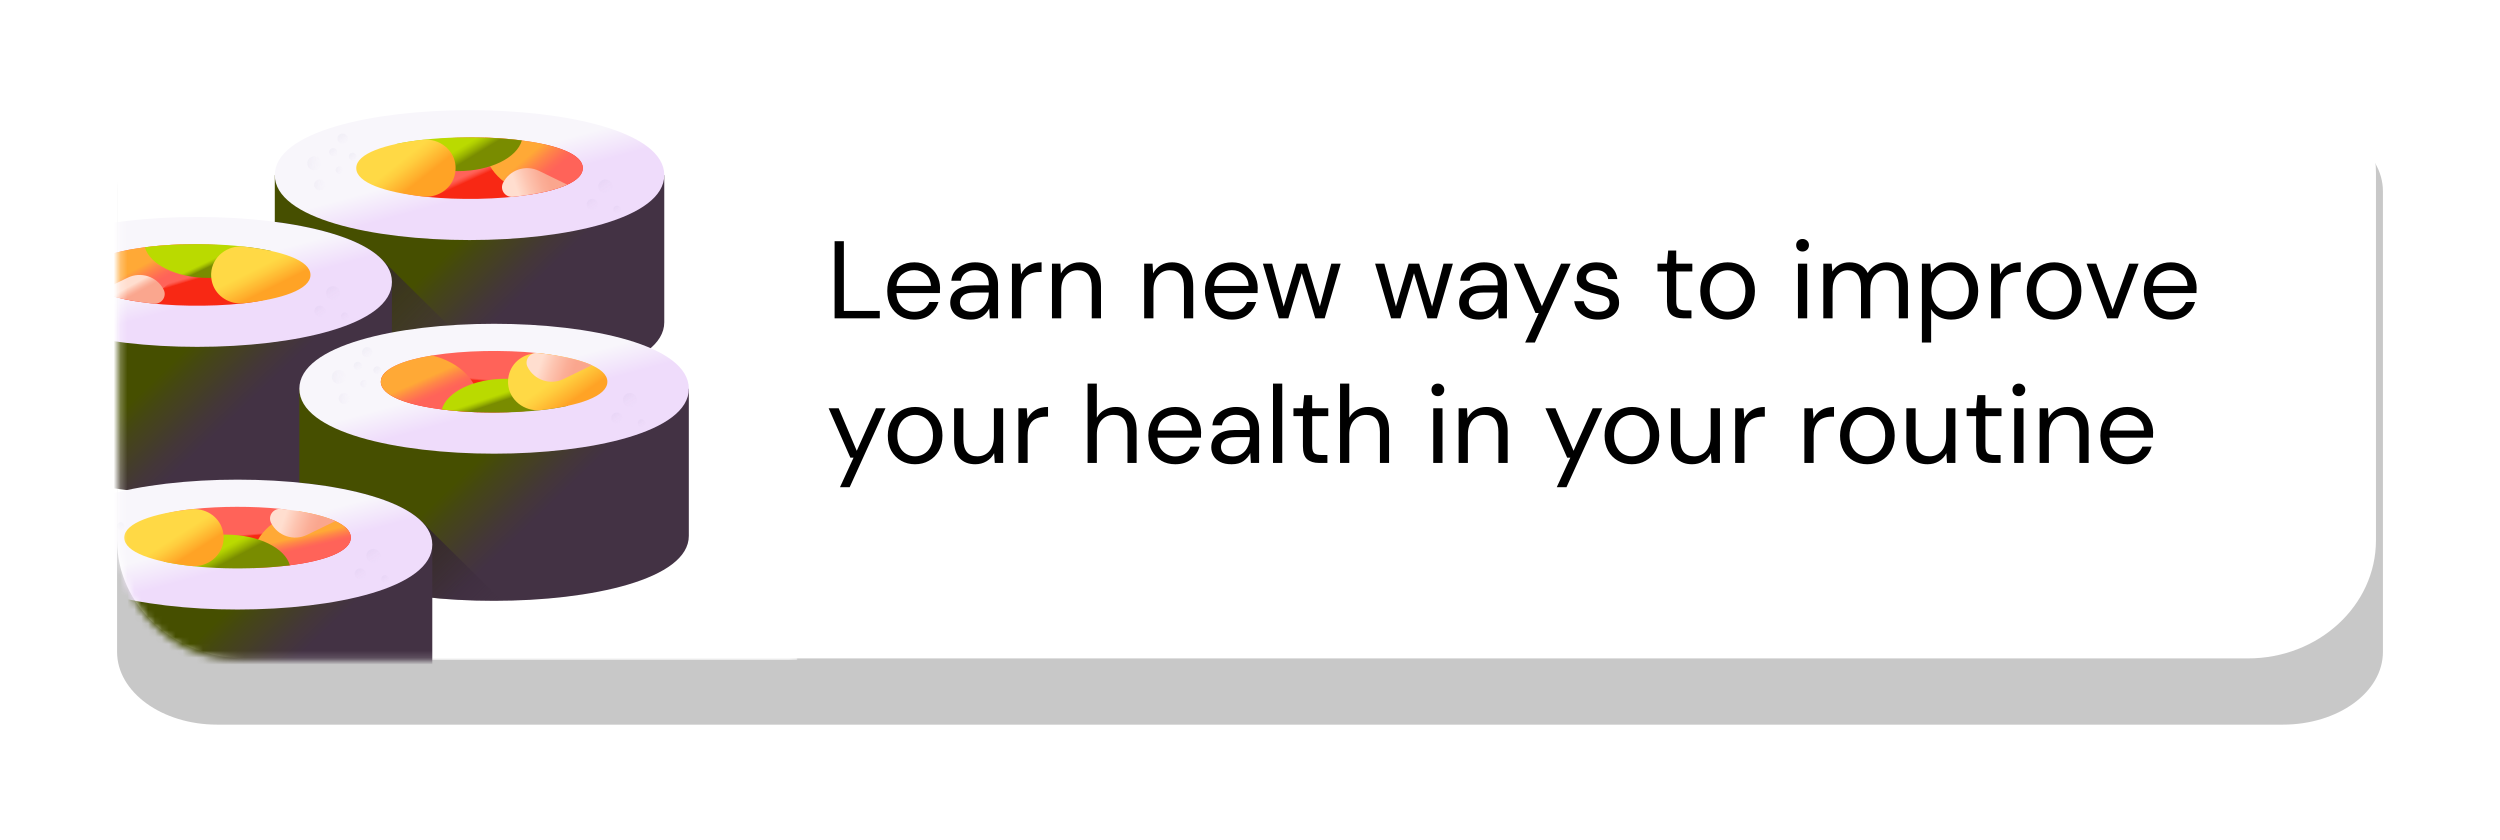 <svg width="363" height="122" viewBox="0 0 363 122" fill="none" xmlns="http://www.w3.org/2000/svg">
<g opacity="0.216" filter="url(#filter0_f_17_2984)">
<path d="M331.469 17.218H31.531C23.506 17.218 17 21.945 17 27.774V94.662C17 100.492 23.506 105.218 31.531 105.218H331.469C339.495 105.218 346 100.492 346 94.662V27.774C346 21.945 339.495 17.218 331.469 17.218Z" fill="black"/>
</g>
<path fill-rule="evenodd" clip-rule="evenodd" d="M17 25.144C17 15.676 25.328 8 35.593 8H326.396C336.664 8 344.989 15.678 344.989 25.144V78.457C344.989 87.925 336.661 95.601 326.396 95.601H35.593C25.325 95.601 17 87.922 17 78.457V25.144Z" fill="white"/>
<mask id="mask0_17_2984" style="mask-type:alpha" maskUnits="userSpaceOnUse" x="17" y="8" width="99" height="88">
<path d="M17.257 25.19C17.257 15.696 24.955 8 34.449 8H115.753V95.836H34.449C24.954 95.836 17.257 88.137 17.257 78.646V25.19Z" fill="white"/>
</mask>
<g mask="url(#mask0_17_2984)">
<path d="M17.257 25.19C17.257 15.696 24.955 8 34.449 8H115.753V95.836H34.449C24.954 95.836 17.257 88.137 17.257 78.646V25.19Z" fill="white"/>
<g filter="url(#filter1_d_17_2984)">
<path fill-rule="evenodd" clip-rule="evenodd" d="M96.451 23.041H39.9V44.406C39.9 56.98 96.452 56.98 96.452 44.406V23.041H96.451Z" fill="url(#paint0_linear_17_2984)"/>
<path fill-rule="evenodd" clip-rule="evenodd" d="M96.451 23.041C96.451 35.615 39.9 35.615 39.9 23.041C39.9 10.467 96.451 10.467 96.451 23.041Z" fill="url(#paint1_linear_17_2984)"/>
<path fill-rule="evenodd" clip-rule="evenodd" d="M84.624 22.027C84.624 19.983 80.76 18.64 75.681 17.997C65.94 16.765 54.744 18.108 54.744 22.027C54.744 24.224 56.195 25.612 61.837 26.19C71.506 27.18 84.624 25.792 84.624 22.027Z" fill="url(#paint2_linear_17_2984)"/>
<path fill-rule="evenodd" clip-rule="evenodd" d="M77.177 25.84C73.214 24.907 70.334 22.089 70.334 18.757C70.334 18.361 70.376 17.973 70.454 17.593C77.853 17.844 84.624 19.322 84.624 22.027C84.624 23.864 81.5 25.135 77.177 25.84Z" fill="url(#paint3_linear_17_2984)"/>
<path fill-rule="evenodd" clip-rule="evenodd" d="M75.771 18.009C75.065 20.532 71.184 22.461 66.501 22.461C62.155 22.461 58.5 20.799 57.432 18.543C62.486 17.438 69.943 17.26 75.771 18.009Z" fill="url(#paint4_linear_17_2984)"/>
<path fill-rule="evenodd" clip-rule="evenodd" d="M51.728 22.027C51.728 19.89 55.952 18.519 61.374 17.914C63.776 17.646 66.002 19.379 66.145 21.758C66.15 21.842 66.153 21.927 66.153 22.012C66.153 22.444 66.087 22.863 65.963 23.267C65.373 25.185 63.413 26.367 61.394 26.142C55.963 25.538 51.728 24.166 51.728 22.027Z" fill="url(#paint5_linear_17_2984)"/>
<path fill-rule="evenodd" clip-rule="evenodd" d="M73.04 24.17C73.997 22.265 76.339 21.485 78.272 22.428L82.371 24.428C80.52 25.279 77.686 25.867 74.473 26.194C73.353 26.308 72.541 25.166 73.04 24.17Z" fill="url(#paint6_linear_17_2984)"/>
<g opacity="0.6">
<g opacity="0.6">
<g opacity="0.6">
<path opacity="0.6" d="M45.641 22.343C46.208 22.343 46.668 21.89 46.668 21.331C46.668 20.772 46.208 20.319 45.641 20.319C45.074 20.319 44.615 20.772 44.615 21.331C44.615 21.89 45.074 22.343 45.641 22.343Z" fill="url(#paint7_linear_17_2984)"/>
<path opacity="0.6" d="M46.425 25.257C46.872 25.257 47.235 24.899 47.235 24.458C47.235 24.017 46.872 23.659 46.425 23.659C45.977 23.659 45.614 24.017 45.614 24.458C45.614 24.899 45.977 25.257 46.425 25.257Z" fill="url(#paint8_linear_17_2984)"/>
<path opacity="0.6" d="M49.3 22.871C49.606 22.871 49.855 22.623 49.855 22.317C49.855 22.01 49.606 21.762 49.3 21.762C48.994 21.762 48.745 22.01 48.745 22.317C48.745 22.623 48.994 22.871 49.3 22.871Z" fill="url(#paint9_linear_17_2984)"/>
</g>
<g opacity="0.6">
<path opacity="0.6" d="M87.902 25.683C88.469 25.683 88.929 25.23 88.929 24.671C88.929 24.112 88.469 23.659 87.902 23.659C87.335 23.659 86.876 24.112 86.876 24.671C86.876 25.23 87.335 25.683 87.902 25.683Z" fill="url(#paint10_linear_17_2984)"/>
<path opacity="0.6" d="M85.997 28.086C86.444 28.086 86.807 27.728 86.807 27.287C86.807 26.846 86.444 26.488 85.997 26.488C85.549 26.488 85.186 26.846 85.186 27.287C85.186 27.728 85.549 28.086 85.997 28.086Z" fill="url(#paint11_linear_17_2984)"/>
<path opacity="0.6" d="M89.595 28.586C89.901 28.586 90.15 28.337 90.15 28.031C90.15 27.725 89.901 27.476 89.595 27.476C89.289 27.476 89.04 27.725 89.04 28.031C89.04 28.337 89.289 28.586 89.595 28.586Z" fill="url(#paint12_linear_17_2984)"/>
</g>
<g opacity="0.6">
<path opacity="0.6" d="M49.751 18.502C50.17 18.502 50.51 18.167 50.51 17.754C50.51 17.341 50.17 17.007 49.751 17.007C49.332 17.007 48.993 17.341 48.993 17.754C48.993 18.167 49.332 18.502 49.751 18.502Z" fill="url(#paint13_linear_17_2984)"/>
<path opacity="0.6" d="M48.39 20.311C48.721 20.311 48.989 20.046 48.989 19.72C48.989 19.394 48.721 19.13 48.39 19.13C48.059 19.13 47.791 19.394 47.791 19.72C47.791 20.046 48.059 20.311 48.39 20.311Z" fill="url(#paint14_linear_17_2984)"/>
<path opacity="0.6" d="M51.205 20.908C51.511 20.908 51.76 20.66 51.76 20.353C51.76 20.047 51.511 19.799 51.205 19.799C50.899 19.799 50.65 20.047 50.65 20.353C50.65 20.66 50.899 20.908 51.205 20.908Z" fill="url(#paint15_linear_17_2984)"/>
</g>
</g>
</g>
<path fill-rule="evenodd" clip-rule="evenodd" d="M74.058 53.653L55.688 35.544C53.196 32.675 47.136 30.768 39.901 29.821V44.406C39.9 51.571 58.261 54.653 74.058 53.653Z" fill="url(#paint16_linear_17_2984)"/>
<path fill-rule="evenodd" clip-rule="evenodd" d="M56.908 38.55H0.356V59.916C0.356 72.49 56.908 72.49 56.908 59.916V38.55Z" fill="url(#paint17_linear_17_2984)"/>
<path fill-rule="evenodd" clip-rule="evenodd" d="M56.908 38.55C56.908 51.124 0.356 51.124 0.356 38.55C0.356 25.977 56.908 25.977 56.908 38.55Z" fill="url(#paint18_linear_17_2984)"/>
<path fill-rule="evenodd" clip-rule="evenodd" d="M12.184 37.537C12.184 35.497 16.033 34.155 21.099 33.511C30.841 32.272 42.141 33.614 42.141 37.537C42.141 39.697 40.763 41.075 35.255 41.669C25.562 42.717 12.184 41.339 12.184 37.537Z" fill="url(#paint19_linear_17_2984)"/>
<path fill-rule="evenodd" clip-rule="evenodd" d="M19.631 41.35C23.594 40.416 26.474 37.599 26.474 34.267C26.474 33.871 26.432 33.483 26.354 33.103C18.956 33.354 12.184 34.832 12.184 37.537C12.184 39.374 15.308 40.645 19.631 41.35Z" fill="url(#paint20_linear_17_2984)"/>
<path fill-rule="evenodd" clip-rule="evenodd" d="M21.037 33.519C21.743 36.042 25.624 37.971 30.307 37.971C34.653 37.971 38.308 36.309 39.376 34.053C34.322 32.948 26.865 32.77 21.037 33.519Z" fill="url(#paint21_linear_17_2984)"/>
<path fill-rule="evenodd" clip-rule="evenodd" d="M45.081 37.537C45.081 35.4 40.856 34.029 35.434 33.424C33.032 33.156 30.806 34.889 30.663 37.267C30.658 37.352 30.655 37.437 30.655 37.522C30.655 37.953 30.721 38.373 30.845 38.777C31.435 40.695 33.395 41.876 35.414 41.652C40.846 41.047 45.081 39.676 45.081 37.537Z" fill="url(#paint22_linear_17_2984)"/>
<path fill-rule="evenodd" clip-rule="evenodd" d="M23.767 39.68C22.811 37.775 20.468 36.995 18.536 37.938L14.436 39.938C16.288 40.789 19.122 41.377 22.334 41.704C23.455 41.817 24.267 40.675 23.767 39.68Z" fill="url(#paint23_linear_17_2984)"/>
<g opacity="0.6">
<g opacity="0.6">
<g opacity="0.6">
<path opacity="0.6" d="M48.359 41.193C48.926 41.193 49.385 40.739 49.385 40.181C49.385 39.622 48.926 39.169 48.359 39.169C47.792 39.169 47.332 39.622 47.332 40.181C47.332 40.739 47.792 41.193 48.359 41.193Z" fill="url(#paint24_linear_17_2984)"/>
<path opacity="0.6" d="M46.453 43.596C46.901 43.596 47.263 43.238 47.263 42.797C47.263 42.356 46.901 41.998 46.453 41.998C46.005 41.998 45.643 42.356 45.643 42.797C45.643 43.238 46.005 43.596 46.453 43.596Z" fill="url(#paint25_linear_17_2984)"/>
<path opacity="0.6" d="M50.051 44.095C50.358 44.095 50.606 43.847 50.606 43.541C50.606 43.234 50.358 42.986 50.051 42.986C49.745 42.986 49.497 43.234 49.497 43.541C49.497 43.847 49.745 44.095 50.051 44.095Z" fill="url(#paint26_linear_17_2984)"/>
</g>
</g>
</g>
<path fill-rule="evenodd" clip-rule="evenodd" d="M100.017 54.06H43.466V75.425C43.466 87.999 100.017 87.999 100.017 75.425V54.06Z" fill="url(#paint27_linear_17_2984)"/>
<path fill-rule="evenodd" clip-rule="evenodd" d="M100.017 54.06C100.017 66.634 43.466 66.634 43.466 54.06C43.466 41.486 100.017 41.486 100.017 54.06Z" fill="url(#paint28_linear_17_2984)"/>
<path fill-rule="evenodd" clip-rule="evenodd" d="M55.293 53.046C55.293 55.088 59.151 56.431 64.224 57.074C73.966 58.31 86.215 56.967 86.215 53.046C86.215 50.825 83.624 49.431 77.894 48.865C68.244 47.911 55.293 49.305 55.293 53.046Z" fill="url(#paint29_linear_17_2984)"/>
<path fill-rule="evenodd" clip-rule="evenodd" d="M62.74 49.233C66.703 50.167 69.583 52.985 69.583 56.316C69.583 56.712 69.542 57.101 69.463 57.48C62.065 57.229 55.293 55.752 55.293 53.046C55.293 51.209 58.418 49.938 62.74 49.233Z" fill="url(#paint30_linear_17_2984)"/>
<path fill-rule="evenodd" clip-rule="evenodd" d="M64.146 57.064C64.853 54.542 68.734 52.612 73.416 52.612C77.763 52.612 81.417 54.275 82.485 56.53C77.432 57.636 69.974 57.813 64.146 57.064Z" fill="url(#paint31_linear_17_2984)"/>
<path fill-rule="evenodd" clip-rule="evenodd" d="M88.19 53.046C88.19 55.183 83.965 56.554 78.543 57.159C76.142 57.427 73.916 55.694 73.772 53.316C73.767 53.231 73.765 53.146 73.765 53.061C73.765 52.63 73.83 52.21 73.954 51.806C74.545 49.889 76.504 48.707 78.524 48.932C83.955 49.535 88.19 50.907 88.19 53.046Z" fill="url(#paint32_linear_17_2984)"/>
<path fill-rule="evenodd" clip-rule="evenodd" d="M76.606 50.903C77.563 52.808 79.905 53.588 81.838 52.645L85.937 50.645C84.086 49.794 81.251 49.206 78.039 48.879C76.918 48.766 76.107 49.908 76.606 50.903Z" fill="url(#paint33_linear_17_2984)"/>
<g opacity="0.6">
<g opacity="0.6">
<g opacity="0.6">
<path opacity="0.6" d="M49.207 53.362C49.774 53.362 50.233 52.909 50.233 52.35C50.233 51.791 49.774 51.339 49.207 51.339C48.64 51.339 48.18 51.791 48.18 52.35C48.18 52.909 48.64 53.362 49.207 53.362Z" fill="url(#paint34_linear_17_2984)"/>
<path opacity="0.6" d="M49.99 56.276C50.438 56.276 50.801 55.919 50.801 55.477C50.801 55.036 50.438 54.679 49.99 54.679C49.543 54.679 49.18 55.036 49.18 55.477C49.18 55.919 49.543 56.276 49.99 56.276Z" fill="url(#paint35_linear_17_2984)"/>
<path opacity="0.6" d="M52.865 53.891C53.172 53.891 53.42 53.642 53.42 53.336C53.42 53.029 53.172 52.781 52.865 52.781C52.559 52.781 52.311 53.029 52.311 53.336C52.311 53.642 52.559 53.891 52.865 53.891Z" fill="url(#paint36_linear_17_2984)"/>
</g>
<g opacity="0.6">
<path opacity="0.6" d="M91.468 56.702C92.035 56.702 92.495 56.249 92.495 55.69C92.495 55.132 92.035 54.679 91.468 54.679C90.901 54.679 90.442 55.132 90.442 55.69C90.442 56.249 90.901 56.702 91.468 56.702Z" fill="url(#paint37_linear_17_2984)"/>
<path opacity="0.6" d="M89.562 59.106C90.01 59.106 90.373 58.748 90.373 58.307C90.373 57.866 90.01 57.508 89.562 57.508C89.115 57.508 88.752 57.866 88.752 58.307C88.752 58.748 89.115 59.106 89.562 59.106Z" fill="url(#paint38_linear_17_2984)"/>
<path opacity="0.6" d="M93.161 59.605C93.467 59.605 93.716 59.357 93.716 59.05C93.716 58.744 93.467 58.495 93.161 58.495C92.854 58.495 92.606 58.744 92.606 59.05C92.606 59.357 92.854 59.605 93.161 59.605Z" fill="url(#paint39_linear_17_2984)"/>
</g>
<g opacity="0.6">
<path opacity="0.6" d="M53.317 49.522C53.736 49.522 54.075 49.187 54.075 48.774C54.075 48.361 53.736 48.026 53.317 48.026C52.898 48.026 52.558 48.361 52.558 48.774C52.558 49.187 52.898 49.522 53.317 49.522Z" fill="url(#paint40_linear_17_2984)"/>
<path opacity="0.6" d="M51.956 51.33C52.286 51.33 52.554 51.066 52.554 50.74C52.554 50.414 52.286 50.15 51.956 50.15C51.625 50.15 51.357 50.414 51.357 50.74C51.357 51.066 51.625 51.33 51.956 51.33Z" fill="url(#paint41_linear_17_2984)"/>
<path opacity="0.6" d="M54.771 51.927C55.077 51.927 55.325 51.679 55.325 51.373C55.325 51.066 55.077 50.818 54.771 50.818C54.464 50.818 54.216 51.066 54.216 51.373C54.216 51.679 54.464 51.927 54.771 51.927Z" fill="url(#paint42_linear_17_2984)"/>
</g>
</g>
</g>
<path fill-rule="evenodd" clip-rule="evenodd" d="M43.466 67.695V75.425C43.466 81.884 58.386 85.025 72.899 84.848L61.374 73.488C58.505 70.433 51.528 68.502 43.466 67.695Z" fill="url(#paint43_linear_17_2984)"/>
<path fill-rule="evenodd" clip-rule="evenodd" d="M62.769 76.69H6.218V98.055C6.218 110.629 62.769 110.629 62.769 98.055V76.69Z" fill="url(#paint44_linear_17_2984)"/>
<path fill-rule="evenodd" clip-rule="evenodd" d="M62.769 76.69C62.769 89.263 6.218 89.263 6.218 76.69C6.218 64.116 62.769 64.116 62.769 76.69Z" fill="url(#paint45_linear_17_2984)"/>
<path fill-rule="evenodd" clip-rule="evenodd" d="M50.942 75.676C50.942 77.717 47.089 79.059 42.019 79.703C32.257 80.306 20 79.598 20 75.676C20 73.486 22.485 72.1 28.102 71.519C32.09 71.106 36.671 71.099 40.679 71.498C42.062 71.635 43.18 72.129 44.378 72.364C46.008 72.682 47.621 72.781 48.7 73.278C50.106 73.926 50.942 74.725 50.942 75.676Z" fill="url(#paint46_linear_17_2984)"/>
<path fill-rule="evenodd" clip-rule="evenodd" d="M43.495 71.862C39.532 72.796 36.652 75.614 36.652 78.946C36.652 79.342 36.694 79.73 36.772 80.109C44.17 79.859 50.942 78.381 50.942 75.676C50.942 73.838 47.818 72.567 43.495 71.862Z" fill="url(#paint47_linear_17_2984)"/>
<path fill-rule="evenodd" clip-rule="evenodd" d="M42.089 79.694C41.383 77.171 37.502 75.242 32.819 75.242C28.473 75.242 24.818 76.904 23.75 79.159C28.803 80.265 36.261 80.443 42.089 79.694Z" fill="url(#paint48_linear_17_2984)"/>
<path fill-rule="evenodd" clip-rule="evenodd" d="M18.045 75.676C18.045 77.813 22.27 79.183 27.692 79.789C30.094 80.057 32.32 78.324 32.463 75.945C32.468 75.861 32.471 75.776 32.471 75.69C32.471 75.259 32.405 74.839 32.281 74.435C31.691 72.518 29.731 71.336 27.712 71.561C22.28 72.165 18.045 73.537 18.045 75.676Z" fill="url(#paint49_linear_17_2984)"/>
<path fill-rule="evenodd" clip-rule="evenodd" d="M39.358 73.532C40.315 75.438 42.657 76.218 44.59 75.275L48.69 73.274C46.838 72.424 44.004 71.835 40.791 71.509C39.671 71.395 38.859 72.537 39.358 73.532Z" fill="url(#paint50_linear_17_2984)"/>
<g opacity="0.6">
<g opacity="0.6">
<g opacity="0.6">
<path opacity="0.6" d="M54.221 79.332C54.787 79.332 55.247 78.879 55.247 78.32C55.247 77.761 54.787 77.308 54.221 77.308C53.654 77.308 53.194 77.761 53.194 78.32C53.194 78.879 53.654 79.332 54.221 79.332Z" fill="url(#paint51_linear_17_2984)"/>
<path opacity="0.6" d="M52.315 81.735C52.762 81.735 53.125 81.377 53.125 80.936C53.125 80.495 52.762 80.137 52.315 80.137C51.867 80.137 51.504 80.495 51.504 80.936C51.504 81.377 51.867 81.735 52.315 81.735Z" fill="url(#paint52_linear_17_2984)"/>
<path opacity="0.6" d="M55.913 82.234C56.219 82.234 56.468 81.986 56.468 81.68C56.468 81.373 56.219 81.125 55.913 81.125C55.606 81.125 55.358 81.373 55.358 81.68C55.358 81.986 55.606 82.234 55.913 82.234Z" fill="url(#paint53_linear_17_2984)"/>
</g>
<g opacity="0.6">
<path opacity="0.6" d="M17.523 74.557C17.829 74.557 18.078 74.308 18.078 74.002C18.078 73.696 17.829 73.447 17.523 73.447C17.216 73.447 16.968 73.696 16.968 74.002C16.968 74.308 17.216 74.557 17.523 74.557Z" fill="url(#paint54_linear_17_2984)"/>
</g>
</g>
</g>
</g>
</g>
<path d="M121.184 46.218V35.018H122.528V45.146H127.744V46.218H121.184ZM132.735 46.41C131.977 46.41 131.305 46.24 130.719 45.898C130.132 45.546 129.668 45.061 129.327 44.442C128.996 43.824 128.831 43.093 128.831 42.25C128.831 41.418 128.996 40.693 129.327 40.074C129.657 39.445 130.116 38.96 130.703 38.618C131.3 38.266 131.988 38.09 132.767 38.09C133.535 38.09 134.196 38.266 134.751 38.618C135.316 38.96 135.748 39.413 136.047 39.978C136.345 40.544 136.495 41.152 136.495 41.802C136.495 41.92 136.489 42.037 136.479 42.154C136.479 42.272 136.479 42.405 136.479 42.554H130.159C130.191 43.162 130.329 43.669 130.575 44.074C130.831 44.469 131.145 44.768 131.519 44.97C131.903 45.173 132.308 45.274 132.735 45.274C133.289 45.274 133.753 45.146 134.127 44.89C134.5 44.634 134.772 44.288 134.943 43.85H136.271C136.057 44.586 135.647 45.2 135.039 45.69C134.441 46.17 133.673 46.41 132.735 46.41ZM132.735 39.226C132.095 39.226 131.524 39.424 131.023 39.818C130.532 40.202 130.249 40.768 130.175 41.514H135.167C135.135 40.8 134.889 40.24 134.431 39.834C133.972 39.429 133.407 39.226 132.735 39.226ZM140.916 46.41C140.255 46.41 139.705 46.298 139.268 46.074C138.831 45.85 138.505 45.552 138.292 45.178C138.079 44.805 137.972 44.4 137.972 43.962C137.972 43.152 138.281 42.528 138.9 42.09C139.519 41.653 140.361 41.434 141.428 41.434H143.572V41.338C143.572 40.645 143.391 40.122 143.028 39.77C142.665 39.408 142.18 39.226 141.572 39.226C141.049 39.226 140.596 39.36 140.212 39.626C139.839 39.882 139.604 40.261 139.508 40.762H138.132C138.185 40.186 138.377 39.701 138.708 39.306C139.049 38.912 139.471 38.613 139.972 38.41C140.473 38.197 141.007 38.09 141.572 38.09C142.681 38.09 143.513 38.389 144.068 38.986C144.633 39.573 144.916 40.357 144.916 41.338V46.218H143.716L143.636 44.794C143.412 45.242 143.081 45.626 142.644 45.946C142.217 46.256 141.641 46.41 140.916 46.41ZM141.124 45.274C141.636 45.274 142.073 45.141 142.436 44.874C142.809 44.608 143.092 44.261 143.284 43.834C143.476 43.408 143.572 42.96 143.572 42.49V42.474H141.54C140.751 42.474 140.191 42.613 139.86 42.89C139.54 43.157 139.38 43.493 139.38 43.898C139.38 44.314 139.529 44.65 139.828 44.906C140.137 45.152 140.569 45.274 141.124 45.274ZM146.932 46.218V38.282H148.148L148.26 39.802C148.506 39.28 148.879 38.864 149.38 38.554C149.882 38.245 150.5 38.09 151.236 38.09V39.498H150.868C150.399 39.498 149.967 39.584 149.572 39.754C149.178 39.914 148.863 40.192 148.628 40.586C148.394 40.981 148.276 41.525 148.276 42.218V46.218H146.932ZM152.745 46.218V38.282H153.961L154.041 39.706C154.297 39.205 154.665 38.81 155.145 38.522C155.625 38.234 156.169 38.09 156.777 38.09C157.716 38.09 158.462 38.378 159.017 38.954C159.582 39.52 159.865 40.394 159.865 41.578V46.218H158.521V41.722C158.521 40.069 157.838 39.242 156.473 39.242C155.79 39.242 155.22 39.493 154.761 39.994C154.313 40.485 154.089 41.189 154.089 42.106V46.218H152.745ZM166.135 46.218V38.282H167.351L167.431 39.706C167.687 39.205 168.055 38.81 168.535 38.522C169.015 38.234 169.559 38.09 170.167 38.09C171.106 38.09 171.853 38.378 172.407 38.954C172.973 39.52 173.255 40.394 173.255 41.578V46.218H171.911V41.722C171.911 40.069 171.229 39.242 169.863 39.242C169.181 39.242 168.61 39.493 168.151 39.994C167.703 40.485 167.479 41.189 167.479 42.106V46.218H166.135ZM178.86 46.41C178.102 46.41 177.43 46.24 176.844 45.898C176.257 45.546 175.793 45.061 175.452 44.442C175.121 43.824 174.956 43.093 174.956 42.25C174.956 41.418 175.121 40.693 175.452 40.074C175.782 39.445 176.241 38.96 176.828 38.618C177.425 38.266 178.113 38.09 178.892 38.09C179.66 38.09 180.321 38.266 180.876 38.618C181.441 38.96 181.873 39.413 182.172 39.978C182.47 40.544 182.62 41.152 182.62 41.802C182.62 41.92 182.614 42.037 182.604 42.154C182.604 42.272 182.604 42.405 182.604 42.554H176.284C176.316 43.162 176.454 43.669 176.7 44.074C176.956 44.469 177.27 44.768 177.644 44.97C178.028 45.173 178.433 45.274 178.86 45.274C179.414 45.274 179.878 45.146 180.252 44.89C180.625 44.634 180.897 44.288 181.068 43.85H182.396C182.182 44.586 181.772 45.2 181.164 45.69C180.566 46.17 179.798 46.41 178.86 46.41ZM178.86 39.226C178.22 39.226 177.649 39.424 177.148 39.818C176.657 40.202 176.374 40.768 176.3 41.514H181.292C181.26 40.8 181.014 40.24 180.556 39.834C180.097 39.429 179.532 39.226 178.86 39.226ZM185.689 46.218L183.369 38.282H184.713L186.393 44.506L188.249 38.282H189.769L191.641 44.506L193.305 38.282H194.665L192.345 46.218H190.969L189.017 39.674L187.065 46.218H185.689ZM201.985 46.218L199.665 38.282H201.009L202.689 44.506L204.545 38.282H206.065L207.937 44.506L209.601 38.282H210.961L208.641 46.218H207.265L205.313 39.674L203.361 46.218H201.985ZM214.807 46.41C214.145 46.41 213.596 46.298 213.159 46.074C212.721 45.85 212.396 45.552 212.183 45.178C211.969 44.805 211.863 44.4 211.863 43.962C211.863 43.152 212.172 42.528 212.791 42.09C213.409 41.653 214.252 41.434 215.319 41.434H217.463V41.338C217.463 40.645 217.281 40.122 216.919 39.77C216.556 39.408 216.071 39.226 215.463 39.226C214.94 39.226 214.487 39.36 214.103 39.626C213.729 39.882 213.495 40.261 213.399 40.762H212.023C212.076 40.186 212.268 39.701 212.599 39.306C212.94 38.912 213.361 38.613 213.863 38.41C214.364 38.197 214.897 38.09 215.463 38.09C216.572 38.09 217.404 38.389 217.959 38.986C218.524 39.573 218.807 40.357 218.807 41.338V46.218H217.607L217.527 44.794C217.303 45.242 216.972 45.626 216.535 45.946C216.108 46.256 215.532 46.41 214.807 46.41ZM215.015 45.274C215.527 45.274 215.964 45.141 216.327 44.874C216.7 44.608 216.983 44.261 217.175 43.834C217.367 43.408 217.463 42.96 217.463 42.49V42.474H215.431C214.641 42.474 214.081 42.613 213.751 42.89C213.431 43.157 213.271 43.493 213.271 43.898C213.271 44.314 213.42 44.65 213.719 44.906C214.028 45.152 214.46 45.274 215.015 45.274ZM221.453 49.738L223.421 45.45H222.957L219.805 38.282H221.261L223.885 44.458L226.669 38.282H228.061L222.861 49.738H221.453ZM232.05 46.41C231.101 46.41 230.312 46.17 229.682 45.69C229.053 45.21 228.685 44.56 228.578 43.738H229.954C230.04 44.154 230.258 44.517 230.61 44.826C230.973 45.125 231.458 45.274 232.066 45.274C232.632 45.274 233.048 45.157 233.314 44.922C233.581 44.677 233.714 44.389 233.714 44.058C233.714 43.578 233.538 43.258 233.186 43.098C232.845 42.938 232.36 42.794 231.73 42.666C231.304 42.581 230.877 42.458 230.45 42.298C230.024 42.138 229.666 41.914 229.378 41.626C229.09 41.328 228.946 40.938 228.946 40.458C228.946 39.765 229.202 39.2 229.714 38.762C230.237 38.314 230.941 38.09 231.826 38.09C232.669 38.09 233.357 38.304 233.89 38.73C234.434 39.146 234.749 39.744 234.834 40.522H233.506C233.453 40.117 233.277 39.802 232.978 39.578C232.69 39.344 232.301 39.226 231.81 39.226C231.33 39.226 230.957 39.328 230.69 39.53C230.434 39.733 230.306 40 230.306 40.33C230.306 40.65 230.472 40.901 230.802 41.082C231.144 41.264 231.602 41.418 232.178 41.546C232.669 41.653 233.133 41.786 233.57 41.946C234.018 42.096 234.381 42.325 234.658 42.634C234.946 42.933 235.09 43.37 235.09 43.946C235.101 44.661 234.829 45.253 234.274 45.722C233.73 46.181 232.989 46.41 232.05 46.41ZM244.381 46.218C243.656 46.218 243.085 46.042 242.669 45.69C242.253 45.338 242.045 44.704 242.045 43.786V39.418H240.669V38.282H242.045L242.221 36.378H243.389V38.282H245.725V39.418H243.389V43.786C243.389 44.288 243.49 44.629 243.693 44.81C243.896 44.981 244.253 45.066 244.765 45.066H245.597V46.218H244.381ZM250.83 46.41C250.083 46.41 249.411 46.24 248.814 45.898C248.216 45.557 247.742 45.077 247.39 44.458C247.048 43.829 246.878 43.093 246.878 42.25C246.878 41.408 247.054 40.677 247.406 40.058C247.758 39.429 248.232 38.944 248.83 38.602C249.438 38.261 250.115 38.09 250.862 38.09C251.608 38.09 252.28 38.261 252.878 38.602C253.475 38.944 253.944 39.429 254.286 40.058C254.638 40.677 254.814 41.408 254.814 42.25C254.814 43.093 254.638 43.829 254.286 44.458C253.934 45.077 253.454 45.557 252.846 45.898C252.248 46.24 251.576 46.41 250.83 46.41ZM250.83 45.258C251.288 45.258 251.715 45.146 252.11 44.922C252.504 44.698 252.824 44.362 253.07 43.914C253.315 43.466 253.438 42.912 253.438 42.25C253.438 41.589 253.315 41.034 253.07 40.586C252.835 40.138 252.52 39.802 252.126 39.578C251.731 39.354 251.31 39.242 250.862 39.242C250.403 39.242 249.976 39.354 249.582 39.578C249.187 39.802 248.867 40.138 248.622 40.586C248.376 41.034 248.254 41.589 248.254 42.25C248.254 42.912 248.376 43.466 248.622 43.914C248.867 44.362 249.182 44.698 249.566 44.922C249.96 45.146 250.382 45.258 250.83 45.258ZM261.733 36.522C261.466 36.522 261.242 36.437 261.061 36.266C260.89 36.085 260.805 35.861 260.805 35.594C260.805 35.338 260.89 35.125 261.061 34.954C261.242 34.784 261.466 34.698 261.733 34.698C261.989 34.698 262.207 34.784 262.389 34.954C262.57 35.125 262.661 35.338 262.661 35.594C262.661 35.861 262.57 36.085 262.389 36.266C262.207 36.437 261.989 36.522 261.733 36.522ZM261.061 46.218V38.282H262.405V46.218H261.061ZM264.745 46.218V38.282H265.961L266.057 39.434C266.313 39.008 266.654 38.677 267.081 38.442C267.508 38.208 267.988 38.09 268.521 38.09C269.15 38.09 269.689 38.218 270.137 38.474C270.596 38.73 270.948 39.12 271.193 39.642C271.47 39.162 271.849 38.784 272.329 38.506C272.82 38.229 273.348 38.09 273.913 38.09C274.862 38.09 275.62 38.378 276.185 38.954C276.75 39.52 277.033 40.394 277.033 41.578V46.218H275.705V41.722C275.705 40.901 275.54 40.282 275.209 39.866C274.878 39.45 274.404 39.242 273.785 39.242C273.145 39.242 272.612 39.493 272.185 39.994C271.769 40.485 271.561 41.189 271.561 42.106V46.218H270.217V41.722C270.217 40.901 270.052 40.282 269.721 39.866C269.39 39.45 268.916 39.242 268.297 39.242C267.668 39.242 267.14 39.493 266.713 39.994C266.297 40.485 266.089 41.189 266.089 42.106V46.218H264.745ZM279.057 49.738V38.282H280.273L280.401 39.594C280.657 39.21 281.02 38.864 281.489 38.554C281.969 38.245 282.577 38.09 283.313 38.09C284.103 38.09 284.791 38.272 285.377 38.634C285.964 38.997 286.417 39.493 286.737 40.122C287.068 40.752 287.233 41.466 287.233 42.266C287.233 43.066 287.068 43.781 286.737 44.41C286.417 45.029 285.959 45.52 285.361 45.882C284.775 46.234 284.087 46.41 283.297 46.41C282.647 46.41 282.065 46.277 281.553 46.01C281.052 45.744 280.668 45.37 280.401 44.89V49.738H279.057ZM283.153 45.242C283.687 45.242 284.156 45.12 284.561 44.874C284.967 44.618 285.287 44.266 285.521 43.818C285.756 43.37 285.873 42.848 285.873 42.25C285.873 41.653 285.756 41.13 285.521 40.682C285.287 40.234 284.967 39.888 284.561 39.642C284.156 39.386 283.687 39.258 283.153 39.258C282.62 39.258 282.151 39.386 281.745 39.642C281.34 39.888 281.02 40.234 280.785 40.682C280.551 41.13 280.433 41.653 280.433 42.25C280.433 42.848 280.551 43.37 280.785 43.818C281.02 44.266 281.34 44.618 281.745 44.874C282.151 45.12 282.62 45.242 283.153 45.242ZM289.104 46.218V38.282H290.32L290.432 39.802C290.678 39.28 291.051 38.864 291.552 38.554C292.054 38.245 292.672 38.09 293.408 38.09V39.498H293.04C292.571 39.498 292.139 39.584 291.744 39.754C291.35 39.914 291.035 40.192 290.8 40.586C290.566 40.981 290.448 41.525 290.448 42.218V46.218H289.104ZM298.236 46.41C297.489 46.41 296.817 46.24 296.22 45.898C295.623 45.557 295.148 45.077 294.796 44.458C294.455 43.829 294.284 43.093 294.284 42.25C294.284 41.408 294.46 40.677 294.812 40.058C295.164 39.429 295.639 38.944 296.236 38.602C296.844 38.261 297.521 38.09 298.268 38.09C299.015 38.09 299.687 38.261 300.284 38.602C300.881 38.944 301.351 39.429 301.692 40.058C302.044 40.677 302.22 41.408 302.22 42.25C302.22 43.093 302.044 43.829 301.692 44.458C301.34 45.077 300.86 45.557 300.252 45.898C299.655 46.24 298.983 46.41 298.236 46.41ZM298.236 45.258C298.695 45.258 299.121 45.146 299.516 44.922C299.911 44.698 300.231 44.362 300.476 43.914C300.721 43.466 300.844 42.912 300.844 42.25C300.844 41.589 300.721 41.034 300.476 40.586C300.241 40.138 299.927 39.802 299.532 39.578C299.137 39.354 298.716 39.242 298.268 39.242C297.809 39.242 297.383 39.354 296.988 39.578C296.593 39.802 296.273 40.138 296.028 40.586C295.783 41.034 295.66 41.589 295.66 42.25C295.66 42.912 295.783 43.466 296.028 43.914C296.273 44.362 296.588 44.698 296.972 44.922C297.367 45.146 297.788 45.258 298.236 45.258ZM305.97 46.218L302.962 38.282H304.37L306.754 44.922L309.154 38.282H310.53L307.522 46.218H305.97ZM315.188 46.41C314.431 46.41 313.759 46.24 313.172 45.898C312.585 45.546 312.121 45.061 311.78 44.442C311.449 43.824 311.284 43.093 311.284 42.25C311.284 41.418 311.449 40.693 311.78 40.074C312.111 39.445 312.569 38.96 313.156 38.618C313.753 38.266 314.441 38.09 315.22 38.09C315.988 38.09 316.649 38.266 317.204 38.618C317.769 38.96 318.201 39.413 318.5 39.978C318.799 40.544 318.948 41.152 318.948 41.802C318.948 41.92 318.943 42.037 318.932 42.154C318.932 42.272 318.932 42.405 318.932 42.554H312.612C312.644 43.162 312.783 43.669 313.028 44.074C313.284 44.469 313.599 44.768 313.972 44.97C314.356 45.173 314.761 45.274 315.188 45.274C315.743 45.274 316.207 45.146 316.58 44.89C316.953 44.634 317.225 44.288 317.396 43.85H318.724C318.511 44.586 318.1 45.2 317.492 45.69C316.895 46.17 316.127 46.41 315.188 46.41ZM315.188 39.226C314.548 39.226 313.977 39.424 313.476 39.818C312.985 40.202 312.703 40.768 312.628 41.514H317.62C317.588 40.8 317.343 40.24 316.884 39.834C316.425 39.429 315.86 39.226 315.188 39.226ZM121.968 70.738L123.936 66.45H123.472L120.32 59.282H121.776L124.4 65.458L127.184 59.282H128.576L123.376 70.738H121.968ZM132.861 67.41C132.114 67.41 131.442 67.24 130.845 66.898C130.248 66.557 129.773 66.077 129.421 65.458C129.08 64.829 128.909 64.093 128.909 63.25C128.909 62.408 129.085 61.677 129.437 61.058C129.789 60.429 130.264 59.944 130.861 59.602C131.469 59.261 132.146 59.09 132.893 59.09C133.64 59.09 134.312 59.261 134.909 59.602C135.506 59.944 135.976 60.429 136.317 61.058C136.669 61.677 136.845 62.408 136.845 63.25C136.845 64.093 136.669 64.829 136.317 65.458C135.965 66.077 135.485 66.557 134.877 66.898C134.28 67.24 133.608 67.41 132.861 67.41ZM132.861 66.258C133.32 66.258 133.746 66.146 134.141 65.922C134.536 65.698 134.856 65.362 135.101 64.914C135.346 64.466 135.469 63.912 135.469 63.25C135.469 62.589 135.346 62.034 135.101 61.586C134.866 61.138 134.552 60.802 134.157 60.578C133.762 60.354 133.341 60.242 132.893 60.242C132.434 60.242 132.008 60.354 131.613 60.578C131.218 60.802 130.898 61.138 130.653 61.586C130.408 62.034 130.285 62.589 130.285 63.25C130.285 63.912 130.408 64.466 130.653 64.914C130.898 65.362 131.213 65.698 131.597 65.922C131.992 66.146 132.413 66.258 132.861 66.258ZM141.61 67.41C140.671 67.41 139.924 67.128 139.37 66.562C138.815 65.986 138.538 65.106 138.538 63.922V59.282H139.882V63.778C139.882 65.432 140.559 66.258 141.914 66.258C142.607 66.258 143.178 66.013 143.626 65.522C144.084 65.021 144.314 64.312 144.314 63.394V59.282H145.658V67.218H144.442L144.346 65.794C144.1 66.296 143.732 66.69 143.242 66.978C142.762 67.266 142.218 67.41 141.61 67.41ZM147.87 67.218V59.282H149.086L149.198 60.802C149.443 60.28 149.817 59.864 150.318 59.554C150.819 59.245 151.438 59.09 152.174 59.09V60.498H151.806C151.337 60.498 150.905 60.584 150.51 60.754C150.115 60.914 149.801 61.192 149.566 61.586C149.331 61.981 149.214 62.525 149.214 63.218V67.218H147.87ZM157.917 67.218V55.698H159.261V60.642C159.527 60.152 159.906 59.773 160.397 59.506C160.887 59.229 161.421 59.09 161.997 59.09C162.914 59.09 163.65 59.378 164.205 59.954C164.759 60.52 165.037 61.394 165.037 62.578V67.218H163.709V62.722C163.709 61.069 163.042 60.242 161.709 60.242C161.015 60.242 160.434 60.493 159.965 60.994C159.495 61.485 159.261 62.189 159.261 63.106V67.218H157.917ZM170.641 67.41C169.884 67.41 169.212 67.24 168.625 66.898C168.038 66.546 167.574 66.061 167.233 65.442C166.902 64.824 166.737 64.093 166.737 63.25C166.737 62.418 166.902 61.693 167.233 61.074C167.564 60.445 168.022 59.96 168.609 59.618C169.206 59.266 169.894 59.09 170.673 59.09C171.441 59.09 172.102 59.266 172.657 59.618C173.222 59.96 173.654 60.413 173.953 60.978C174.252 61.544 174.401 62.152 174.401 62.802C174.401 62.92 174.396 63.037 174.385 63.154C174.385 63.272 174.385 63.405 174.385 63.554H168.065C168.097 64.162 168.236 64.669 168.481 65.074C168.737 65.469 169.052 65.768 169.425 65.97C169.809 66.173 170.214 66.274 170.641 66.274C171.196 66.274 171.66 66.146 172.033 65.89C172.406 65.634 172.678 65.288 172.849 64.85H174.177C173.964 65.586 173.553 66.2 172.945 66.69C172.348 67.17 171.58 67.41 170.641 67.41ZM170.641 60.226C170.001 60.226 169.43 60.424 168.929 60.818C168.438 61.202 168.156 61.768 168.081 62.514H173.073C173.041 61.8 172.796 61.24 172.337 60.834C171.878 60.429 171.313 60.226 170.641 60.226ZM178.822 67.41C178.161 67.41 177.612 67.298 177.174 67.074C176.737 66.85 176.412 66.552 176.198 66.178C175.985 65.805 175.878 65.4 175.878 64.962C175.878 64.152 176.188 63.528 176.806 63.09C177.425 62.653 178.268 62.434 179.334 62.434H181.478V62.338C181.478 61.645 181.297 61.122 180.934 60.77C180.572 60.408 180.086 60.226 179.478 60.226C178.956 60.226 178.502 60.36 178.118 60.626C177.745 60.882 177.51 61.261 177.414 61.762H176.038C176.092 61.186 176.284 60.701 176.614 60.306C176.956 59.912 177.377 59.613 177.878 59.41C178.38 59.197 178.913 59.09 179.478 59.09C180.588 59.09 181.42 59.389 181.974 59.986C182.54 60.573 182.822 61.357 182.822 62.338V67.218H181.622L181.542 65.794C181.318 66.242 180.988 66.626 180.55 66.946C180.124 67.256 179.548 67.41 178.822 67.41ZM179.03 66.274C179.542 66.274 179.98 66.141 180.342 65.874C180.716 65.608 180.998 65.261 181.19 64.834C181.382 64.408 181.478 63.96 181.478 63.49V63.474H179.446C178.657 63.474 178.097 63.613 177.766 63.89C177.446 64.157 177.286 64.493 177.286 64.898C177.286 65.314 177.436 65.65 177.734 65.906C178.044 66.152 178.476 66.274 179.03 66.274ZM184.839 67.218V55.698H186.183V67.218H184.839ZM191.521 67.218C190.796 67.218 190.225 67.042 189.809 66.69C189.393 66.338 189.185 65.704 189.185 64.786V60.418H187.809V59.282H189.185L189.361 57.378H190.529V59.282H192.865V60.418H190.529V64.786C190.529 65.288 190.631 65.629 190.833 65.81C191.036 65.981 191.393 66.066 191.905 66.066H192.737V67.218H191.521ZM194.573 67.218V55.698H195.917V60.642C196.184 60.152 196.562 59.773 197.053 59.506C197.544 59.229 198.077 59.09 198.653 59.09C199.57 59.09 200.306 59.378 200.861 59.954C201.416 60.52 201.693 61.394 201.693 62.578V67.218H200.365V62.722C200.365 61.069 199.698 60.242 198.365 60.242C197.672 60.242 197.09 60.493 196.621 60.994C196.152 61.485 195.917 62.189 195.917 63.106V67.218H194.573ZM208.78 57.522C208.513 57.522 208.289 57.437 208.108 57.266C207.937 57.085 207.852 56.861 207.852 56.594C207.852 56.338 207.937 56.125 208.108 55.954C208.289 55.784 208.513 55.698 208.78 55.698C209.036 55.698 209.254 55.784 209.436 55.954C209.617 56.125 209.708 56.338 209.708 56.594C209.708 56.861 209.617 57.085 209.436 57.266C209.254 57.437 209.036 57.522 208.78 57.522ZM208.108 67.218V59.282H209.452V67.218H208.108ZM211.792 67.218V59.282H213.008L213.088 60.706C213.344 60.205 213.712 59.81 214.192 59.522C214.672 59.234 215.216 59.09 215.824 59.09C216.762 59.09 217.509 59.378 218.064 59.954C218.629 60.52 218.912 61.394 218.912 62.578V67.218H217.568V62.722C217.568 61.069 216.885 60.242 215.52 60.242C214.837 60.242 214.266 60.493 213.808 60.994C213.36 61.485 213.136 62.189 213.136 63.106V67.218H211.792ZM226.046 70.738L228.014 66.45H227.55L224.398 59.282H225.854L228.478 65.458L231.262 59.282H232.654L227.454 70.738H226.046ZM236.939 67.41C236.192 67.41 235.52 67.24 234.923 66.898C234.326 66.557 233.851 66.077 233.499 65.458C233.158 64.829 232.987 64.093 232.987 63.25C232.987 62.408 233.163 61.677 233.515 61.058C233.867 60.429 234.342 59.944 234.939 59.602C235.547 59.261 236.224 59.09 236.971 59.09C237.718 59.09 238.39 59.261 238.987 59.602C239.584 59.944 240.054 60.429 240.395 61.058C240.747 61.677 240.923 62.408 240.923 63.25C240.923 64.093 240.747 64.829 240.395 65.458C240.043 66.077 239.563 66.557 238.955 66.898C238.358 67.24 237.686 67.41 236.939 67.41ZM236.939 66.258C237.398 66.258 237.824 66.146 238.219 65.922C238.614 65.698 238.934 65.362 239.179 64.914C239.424 64.466 239.547 63.912 239.547 63.25C239.547 62.589 239.424 62.034 239.179 61.586C238.944 61.138 238.63 60.802 238.235 60.578C237.84 60.354 237.419 60.242 236.971 60.242C236.512 60.242 236.086 60.354 235.691 60.578C235.296 60.802 234.976 61.138 234.731 61.586C234.486 62.034 234.363 62.589 234.363 63.25C234.363 63.912 234.486 64.466 234.731 64.914C234.976 65.362 235.291 65.698 235.675 65.922C236.07 66.146 236.491 66.258 236.939 66.258ZM245.688 67.41C244.749 67.41 244.002 67.128 243.448 66.562C242.893 65.986 242.616 65.106 242.616 63.922V59.282H243.96V63.778C243.96 65.432 244.637 66.258 245.992 66.258C246.685 66.258 247.256 66.013 247.704 65.522C248.162 65.021 248.392 64.312 248.392 63.394V59.282H249.736V67.218H248.52L248.424 65.794C248.178 66.296 247.81 66.69 247.32 66.978C246.84 67.266 246.296 67.41 245.688 67.41ZM251.948 67.218V59.282H253.164L253.276 60.802C253.521 60.28 253.895 59.864 254.396 59.554C254.897 59.245 255.516 59.09 256.252 59.09V60.498H255.884C255.415 60.498 254.983 60.584 254.588 60.754C254.193 60.914 253.879 61.192 253.644 61.586C253.409 61.981 253.292 62.525 253.292 63.218V67.218H251.948ZM261.995 67.218V59.282H263.211L263.323 60.802C263.568 60.28 263.942 59.864 264.443 59.554C264.944 59.245 265.563 59.09 266.299 59.09V60.498H265.931C265.462 60.498 265.03 60.584 264.635 60.754C264.24 60.914 263.926 61.192 263.691 61.586C263.456 61.981 263.339 62.525 263.339 63.218V67.218H261.995ZM271.126 67.41C270.38 67.41 269.708 67.24 269.11 66.898C268.513 66.557 268.038 66.077 267.686 65.458C267.345 64.829 267.174 64.093 267.174 63.25C267.174 62.408 267.35 61.677 267.702 61.058C268.054 60.429 268.529 59.944 269.126 59.602C269.734 59.261 270.412 59.09 271.158 59.09C271.905 59.09 272.577 59.261 273.174 59.602C273.772 59.944 274.241 60.429 274.582 61.058C274.934 61.677 275.11 62.408 275.11 63.25C275.11 64.093 274.934 64.829 274.582 65.458C274.23 66.077 273.75 66.557 273.142 66.898C272.545 67.24 271.873 67.41 271.126 67.41ZM271.126 66.258C271.585 66.258 272.012 66.146 272.406 65.922C272.801 65.698 273.121 65.362 273.366 64.914C273.612 64.466 273.734 63.912 273.734 63.25C273.734 62.589 273.612 62.034 273.366 61.586C273.132 61.138 272.817 60.802 272.422 60.578C272.028 60.354 271.606 60.242 271.158 60.242C270.7 60.242 270.273 60.354 269.878 60.578C269.484 60.802 269.164 61.138 268.918 61.586C268.673 62.034 268.55 62.589 268.55 63.25C268.55 63.912 268.673 64.466 268.918 64.914C269.164 65.362 269.478 65.698 269.862 65.922C270.257 66.146 270.678 66.258 271.126 66.258ZM279.875 67.41C278.937 67.41 278.19 67.128 277.635 66.562C277.081 65.986 276.803 65.106 276.803 63.922V59.282H278.147V63.778C278.147 65.432 278.825 66.258 280.179 66.258C280.873 66.258 281.443 66.013 281.891 65.522C282.35 65.021 282.579 64.312 282.579 63.394V59.282H283.923V67.218H282.707L282.611 65.794C282.366 66.296 281.998 66.69 281.507 66.978C281.027 67.266 280.483 67.41 279.875 67.41ZM289.271 67.218C288.546 67.218 287.975 67.042 287.559 66.69C287.143 66.338 286.935 65.704 286.935 64.786V60.418H285.559V59.282H286.935L287.111 57.378H288.279V59.282H290.615V60.418H288.279V64.786C288.279 65.288 288.381 65.629 288.583 65.81C288.786 65.981 289.143 66.066 289.655 66.066H290.487V67.218H289.271ZM293.139 57.522C292.872 57.522 292.648 57.437 292.467 57.266C292.296 57.085 292.211 56.861 292.211 56.594C292.211 56.338 292.296 56.125 292.467 55.954C292.648 55.784 292.872 55.698 293.139 55.698C293.395 55.698 293.614 55.784 293.795 55.954C293.976 56.125 294.067 56.338 294.067 56.594C294.067 56.861 293.976 57.085 293.795 57.266C293.614 57.437 293.395 57.522 293.139 57.522ZM292.467 67.218V59.282H293.811V67.218H292.467ZM296.151 67.218V59.282H297.367L297.447 60.706C297.703 60.205 298.071 59.81 298.551 59.522C299.031 59.234 299.575 59.09 300.183 59.09C301.122 59.09 301.868 59.378 302.423 59.954C302.988 60.52 303.271 61.394 303.271 62.578V67.218H301.927V62.722C301.927 61.069 301.244 60.242 299.879 60.242C299.196 60.242 298.626 60.493 298.167 60.994C297.719 61.485 297.495 62.189 297.495 63.106V67.218H296.151ZM308.875 67.41C308.118 67.41 307.446 67.24 306.859 66.898C306.273 66.546 305.809 66.061 305.467 65.442C305.137 64.824 304.971 64.093 304.971 63.25C304.971 62.418 305.137 61.693 305.467 61.074C305.798 60.445 306.257 59.96 306.843 59.618C307.441 59.266 308.129 59.09 308.907 59.09C309.675 59.09 310.337 59.266 310.891 59.618C311.457 59.96 311.889 60.413 312.187 60.978C312.486 61.544 312.635 62.152 312.635 62.802C312.635 62.92 312.63 63.037 312.619 63.154C312.619 63.272 312.619 63.405 312.619 63.554H306.299C306.331 64.162 306.47 64.669 306.715 65.074C306.971 65.469 307.286 65.768 307.659 65.97C308.043 66.173 308.449 66.274 308.875 66.274C309.43 66.274 309.894 66.146 310.267 65.89C310.641 65.634 310.913 65.288 311.083 64.85H312.411C312.198 65.586 311.787 66.2 311.179 66.69C310.582 67.17 309.814 67.41 308.875 67.41ZM308.875 60.226C308.235 60.226 307.665 60.424 307.163 60.818C306.673 61.202 306.39 61.768 306.315 62.514H311.307C311.275 61.8 311.03 61.24 310.571 60.834C310.113 60.429 309.547 60.226 308.875 60.226Z" fill="black"/>
<defs>
<filter id="filter0_f_17_2984" x="0.324" y="0.542" width="362.353" height="121.353" filterUnits="userSpaceOnUse" color-interpolation-filters="sRGB">
<feFlood flood-opacity="0" result="BackgroundImageFix"/>
<feBlend mode="normal" in="SourceGraphic" in2="BackgroundImageFix" result="shape"/>
<feGaussianBlur stdDeviation="8.338" result="effect1_foregroundBlur_17_2984"/>
</filter>
<filter id="filter1_d_17_2984" x="-4.414" y="11.225" width="109.201" height="103.415" filterUnits="userSpaceOnUse" color-interpolation-filters="sRGB">
<feFlood flood-opacity="0" result="BackgroundImageFix"/>
<feColorMatrix in="SourceAlpha" type="matrix" values="0 0 0 0 0 0 0 0 0 0 0 0 0 0 0 0 0 0 127 0" result="hardAlpha"/>
<feOffset dy="2.385"/>
<feGaussianBlur stdDeviation="2.385"/>
<feColorMatrix type="matrix" values="0 0 0 0 0 0 0 0 0 0 0 0 0 0 0 0 0 0 0.15 0"/>
<feBlend mode="normal" in2="BackgroundImageFix" result="effect1_dropShadow_17_2984"/>
<feBlend mode="normal" in="SourceGraphic" in2="effect1_dropShadow_17_2984" result="shape"/>
</filter>
<linearGradient id="paint0_linear_17_2984" x1="63.406" y1="35.82" x2="71.644" y2="44.433" gradientUnits="userSpaceOnUse">
<stop stop-color="#464F00"/>
<stop offset="0.288" stop-color="#454518"/>
<stop offset="0.747" stop-color="#443738"/>
<stop offset="1" stop-color="#433244"/>
</linearGradient>
<linearGradient id="paint1_linear_17_2984" x1="65.902" y1="22.109" x2="67.087" y2="26.473" gradientUnits="userSpaceOnUse">
<stop stop-color="#F8F6FB"/>
<stop offset="1" stop-color="#EFDCFB"/>
</linearGradient>
<linearGradient id="paint2_linear_17_2984" x1="69.758" y1="22.062" x2="70.165" y2="22.959" gradientUnits="userSpaceOnUse">
<stop stop-color="#FF6359"/>
<stop offset="0.224" stop-color="#FE5B50"/>
<stop offset="0.595" stop-color="#FC4637"/>
<stop offset="1" stop-color="#F82814"/>
</linearGradient>
<linearGradient id="paint3_linear_17_2984" x1="75.901" y1="20.924" x2="78.484" y2="23.944" gradientUnits="userSpaceOnUse">
<stop stop-color="#FFA936"/>
<stop offset="0.411" stop-color="#FF8548"/>
<stop offset="0.778" stop-color="#FF6C54"/>
<stop offset="1" stop-color="#FF6359"/>
</linearGradient>
<linearGradient id="paint4_linear_17_2984" x1="65.675" y1="19.776" x2="66.715" y2="21.485" gradientUnits="userSpaceOnUse">
<stop stop-color="#BADA00"/>
<stop offset="0.227" stop-color="#B0CE00"/>
<stop offset="0.638" stop-color="#95AE00"/>
<stop offset="1" stop-color="#798C00"/>
</linearGradient>
<linearGradient id="paint5_linear_17_2984" x1="57.73" y1="21.386" x2="60.138" y2="24.439" gradientUnits="userSpaceOnUse">
<stop stop-color="#FFD945"/>
<stop offset="0.304" stop-color="#FFCD3E"/>
<stop offset="0.856" stop-color="#FFAD2B"/>
<stop offset="1" stop-color="#FFA325"/>
</linearGradient>
<linearGradient id="paint6_linear_17_2984" x1="74.726" y1="24.239" x2="79.406" y2="22.649" gradientUnits="userSpaceOnUse">
<stop stop-color="#FFDECF"/>
<stop offset="0.379" stop-color="#FDC4B0"/>
<stop offset="0.765" stop-color="#FBAE97"/>
<stop offset="1" stop-color="#FAA68E"/>
</linearGradient>
<linearGradient id="paint7_linear_17_2984" x1="47.091" y1="21.546" x2="42.28" y2="20.894" gradientUnits="userSpaceOnUse">
<stop stop-color="#EFDCFB" stop-opacity="0"/>
<stop offset="0.029" stop-color="#E9D6F7" stop-opacity="0.029"/>
<stop offset="0.22" stop-color="#C5B5DE" stop-opacity="0.22"/>
<stop offset="0.414" stop-color="#AA9BCB" stop-opacity="0.414"/>
<stop offset="0.608" stop-color="#9688BD" stop-opacity="0.608"/>
<stop offset="0.803" stop-color="#8A7DB5" stop-opacity="0.803"/>
<stop offset="1" stop-color="#8679B2"/>
</linearGradient>
<linearGradient id="paint8_linear_17_2984" x1="47.548" y1="24.631" x2="43.749" y2="24.116" gradientUnits="userSpaceOnUse">
<stop stop-color="#EFDCFB" stop-opacity="0"/>
<stop offset="0.029" stop-color="#E9D6F7" stop-opacity="0.029"/>
<stop offset="0.22" stop-color="#C5B5DE" stop-opacity="0.22"/>
<stop offset="0.414" stop-color="#AA9BCB" stop-opacity="0.414"/>
<stop offset="0.608" stop-color="#9688BD" stop-opacity="0.608"/>
<stop offset="0.803" stop-color="#8A7DB5" stop-opacity="0.803"/>
<stop offset="1" stop-color="#8679B2"/>
</linearGradient>
<linearGradient id="paint9_linear_17_2984" x1="50.025" y1="22.446" x2="47.423" y2="22.088" gradientUnits="userSpaceOnUse">
<stop stop-color="#EFDCFB" stop-opacity="0"/>
<stop offset="0.029" stop-color="#E9D6F7" stop-opacity="0.029"/>
<stop offset="0.22" stop-color="#C5B5DE" stop-opacity="0.22"/>
<stop offset="0.414" stop-color="#AA9BCB" stop-opacity="0.414"/>
<stop offset="0.608" stop-color="#9688BD" stop-opacity="0.608"/>
<stop offset="0.803" stop-color="#8A7DB5" stop-opacity="0.803"/>
<stop offset="1" stop-color="#8679B2"/>
</linearGradient>
<linearGradient id="paint10_linear_17_2984" x1="88.577" y1="26.102" x2="86.006" y2="22.148" gradientUnits="userSpaceOnUse">
<stop stop-color="#EFDCFB" stop-opacity="0"/>
<stop offset="0.029" stop-color="#E9D6F7" stop-opacity="0.029"/>
<stop offset="0.22" stop-color="#C5B5DE" stop-opacity="0.22"/>
<stop offset="0.414" stop-color="#AA9BCB" stop-opacity="0.414"/>
<stop offset="0.608" stop-color="#9688BD" stop-opacity="0.608"/>
<stop offset="0.803" stop-color="#8A7DB5" stop-opacity="0.803"/>
<stop offset="1" stop-color="#8679B2"/>
</linearGradient>
<linearGradient id="paint11_linear_17_2984" x1="86.493" y1="28.454" x2="84.463" y2="25.333" gradientUnits="userSpaceOnUse">
<stop stop-color="#EFDCFB" stop-opacity="0"/>
<stop offset="0.029" stop-color="#E9D6F7" stop-opacity="0.029"/>
<stop offset="0.22" stop-color="#C5B5DE" stop-opacity="0.22"/>
<stop offset="0.414" stop-color="#AA9BCB" stop-opacity="0.414"/>
<stop offset="0.608" stop-color="#9688BD" stop-opacity="0.608"/>
<stop offset="0.803" stop-color="#8A7DB5" stop-opacity="0.803"/>
<stop offset="1" stop-color="#8679B2"/>
</linearGradient>
<linearGradient id="paint12_linear_17_2984" x1="89.86" y1="28.946" x2="88.443" y2="26.734" gradientUnits="userSpaceOnUse">
<stop stop-color="#EFDCFB" stop-opacity="0"/>
<stop offset="0.029" stop-color="#E9D6F7" stop-opacity="0.029"/>
<stop offset="0.22" stop-color="#C5B5DE" stop-opacity="0.22"/>
<stop offset="0.414" stop-color="#AA9BCB" stop-opacity="0.414"/>
<stop offset="0.608" stop-color="#9688BD" stop-opacity="0.608"/>
<stop offset="0.803" stop-color="#8A7DB5" stop-opacity="0.803"/>
<stop offset="1" stop-color="#8679B2"/>
</linearGradient>
<linearGradient id="paint13_linear_17_2984" x1="50.312" y1="18.842" x2="48.341" y2="15.964" gradientUnits="userSpaceOnUse">
<stop stop-color="#EFDCFB" stop-opacity="0"/>
<stop offset="0.029" stop-color="#E9D6F7" stop-opacity="0.029"/>
<stop offset="0.22" stop-color="#C5B5DE" stop-opacity="0.22"/>
<stop offset="0.414" stop-color="#AA9BCB" stop-opacity="0.414"/>
<stop offset="0.608" stop-color="#9688BD" stop-opacity="0.608"/>
<stop offset="0.803" stop-color="#8A7DB5" stop-opacity="0.803"/>
<stop offset="1" stop-color="#8679B2"/>
</linearGradient>
<linearGradient id="paint14_linear_17_2984" x1="48.815" y1="20.616" x2="47.259" y2="18.344" gradientUnits="userSpaceOnUse">
<stop stop-color="#EFDCFB" stop-opacity="0"/>
<stop offset="0.029" stop-color="#E9D6F7" stop-opacity="0.029"/>
<stop offset="0.22" stop-color="#C5B5DE" stop-opacity="0.22"/>
<stop offset="0.414" stop-color="#AA9BCB" stop-opacity="0.414"/>
<stop offset="0.608" stop-color="#9688BD" stop-opacity="0.608"/>
<stop offset="0.803" stop-color="#8A7DB5" stop-opacity="0.803"/>
<stop offset="1" stop-color="#8679B2"/>
</linearGradient>
<linearGradient id="paint15_linear_17_2984" x1="51.549" y1="21.328" x2="50.079" y2="19.15" gradientUnits="userSpaceOnUse">
<stop stop-color="#EFDCFB" stop-opacity="0"/>
<stop offset="0.029" stop-color="#E9D6F7" stop-opacity="0.029"/>
<stop offset="0.22" stop-color="#C5B5DE" stop-opacity="0.22"/>
<stop offset="0.414" stop-color="#AA9BCB" stop-opacity="0.414"/>
<stop offset="0.608" stop-color="#9688BD" stop-opacity="0.608"/>
<stop offset="0.803" stop-color="#8A7DB5" stop-opacity="0.803"/>
<stop offset="1" stop-color="#8679B2"/>
</linearGradient>
<linearGradient id="paint16_linear_17_2984" x1="66.883" y1="50.66" x2="49.638" y2="33.661" gradientUnits="userSpaceOnUse">
<stop offset="0.001" stop-color="#433244" stop-opacity="0"/>
<stop offset="0.484" stop-color="#362637" stop-opacity="0.484"/>
<stop offset="1" stop-color="#2D1E2E"/>
</linearGradient>
<linearGradient id="paint17_linear_17_2984" x1="23.862" y1="51.33" x2="32.101" y2="59.943" gradientUnits="userSpaceOnUse">
<stop stop-color="#464F00"/>
<stop offset="0.288" stop-color="#454518"/>
<stop offset="0.747" stop-color="#443738"/>
<stop offset="1" stop-color="#433244"/>
</linearGradient>
<linearGradient id="paint18_linear_17_2984" x1="26.358" y1="37.619" x2="27.543" y2="41.983" gradientUnits="userSpaceOnUse">
<stop stop-color="#F8F6FB"/>
<stop offset="1" stop-color="#EFDCFB"/>
</linearGradient>
<linearGradient id="paint19_linear_17_2984" x1="27.82" y1="37.728" x2="27.997" y2="38.317" gradientUnits="userSpaceOnUse">
<stop stop-color="#FF6359"/>
<stop offset="0.224" stop-color="#FE5B50"/>
<stop offset="0.595" stop-color="#FC4637"/>
<stop offset="1" stop-color="#F82814"/>
</linearGradient>
<linearGradient id="paint20_linear_17_2984" x1="19.488" y1="36.795" x2="20.956" y2="39.502" gradientUnits="userSpaceOnUse">
<stop stop-color="#FFA936"/>
<stop offset="0.411" stop-color="#FF8548"/>
<stop offset="0.778" stop-color="#FF6C54"/>
<stop offset="1" stop-color="#FF6359"/>
</linearGradient>
<linearGradient id="paint21_linear_17_2984" x1="30.421" y1="35.43" x2="30.776" y2="36.179" gradientUnits="userSpaceOnUse">
<stop stop-color="#BADA00"/>
<stop offset="0.227" stop-color="#B0CE00"/>
<stop offset="0.638" stop-color="#95AE00"/>
<stop offset="1" stop-color="#798C00"/>
</linearGradient>
<linearGradient id="paint22_linear_17_2984" x1="36.716" y1="36.877" x2="38.257" y2="39.958" gradientUnits="userSpaceOnUse">
<stop stop-color="#FFD945"/>
<stop offset="0.304" stop-color="#FFCD3E"/>
<stop offset="0.856" stop-color="#FFAD2B"/>
<stop offset="1" stop-color="#FFA325"/>
</linearGradient>
<linearGradient id="paint23_linear_17_2984" x1="18.384" y1="39.409" x2="19.058" y2="40.625" gradientUnits="userSpaceOnUse">
<stop stop-color="#FFDECF"/>
<stop offset="0.379" stop-color="#FDC4B0"/>
<stop offset="0.765" stop-color="#FBAE97"/>
<stop offset="1" stop-color="#FAA68E"/>
</linearGradient>
<linearGradient id="paint24_linear_17_2984" x1="49.014" y1="41.623" x2="46.444" y2="37.67" gradientUnits="userSpaceOnUse">
<stop stop-color="#EFDCFB" stop-opacity="0"/>
<stop offset="0.029" stop-color="#E9D6F7" stop-opacity="0.029"/>
<stop offset="0.22" stop-color="#C5B5DE" stop-opacity="0.22"/>
<stop offset="0.414" stop-color="#AA9BCB" stop-opacity="0.414"/>
<stop offset="0.608" stop-color="#9688BD" stop-opacity="0.608"/>
<stop offset="0.803" stop-color="#8A7DB5" stop-opacity="0.803"/>
<stop offset="1" stop-color="#8679B2"/>
</linearGradient>
<linearGradient id="paint25_linear_17_2984" x1="46.93" y1="43.976" x2="44.901" y2="40.855" gradientUnits="userSpaceOnUse">
<stop stop-color="#EFDCFB" stop-opacity="0"/>
<stop offset="0.029" stop-color="#E9D6F7" stop-opacity="0.029"/>
<stop offset="0.22" stop-color="#C5B5DE" stop-opacity="0.22"/>
<stop offset="0.414" stop-color="#AA9BCB" stop-opacity="0.414"/>
<stop offset="0.608" stop-color="#9688BD" stop-opacity="0.608"/>
<stop offset="0.803" stop-color="#8A7DB5" stop-opacity="0.803"/>
<stop offset="1" stop-color="#8679B2"/>
</linearGradient>
<linearGradient id="paint26_linear_17_2984" x1="50.295" y1="44.47" x2="48.878" y2="42.258" gradientUnits="userSpaceOnUse">
<stop stop-color="#EFDCFB" stop-opacity="0"/>
<stop offset="0.029" stop-color="#E9D6F7" stop-opacity="0.029"/>
<stop offset="0.22" stop-color="#C5B5DE" stop-opacity="0.22"/>
<stop offset="0.414" stop-color="#AA9BCB" stop-opacity="0.414"/>
<stop offset="0.608" stop-color="#9688BD" stop-opacity="0.608"/>
<stop offset="0.803" stop-color="#8A7DB5" stop-opacity="0.803"/>
<stop offset="1" stop-color="#8679B2"/>
</linearGradient>
<linearGradient id="paint27_linear_17_2984" x1="66.971" y1="66.839" x2="75.21" y2="75.452" gradientUnits="userSpaceOnUse">
<stop stop-color="#464F00"/>
<stop offset="0.288" stop-color="#454518"/>
<stop offset="0.747" stop-color="#443738"/>
<stop offset="1" stop-color="#433244"/>
</linearGradient>
<linearGradient id="paint28_linear_17_2984" x1="69.467" y1="53.129" x2="70.653" y2="57.492" gradientUnits="userSpaceOnUse">
<stop stop-color="#F8F6FB"/>
<stop offset="1" stop-color="#EFDCFB"/>
</linearGradient>
<linearGradient id="paint29_linear_17_2984" x1="71.111" y1="52.713" x2="71.084" y2="53.021" gradientUnits="userSpaceOnUse">
<stop stop-color="#FF6359"/>
<stop offset="0.224" stop-color="#FE5B50"/>
<stop offset="0.595" stop-color="#FC4637"/>
<stop offset="1" stop-color="#F82814"/>
</linearGradient>
<linearGradient id="paint30_linear_17_2984" x1="61.26" y1="52.762" x2="62.426" y2="55.401" gradientUnits="userSpaceOnUse">
<stop stop-color="#FFA936"/>
<stop offset="0.411" stop-color="#FF8548"/>
<stop offset="0.778" stop-color="#FF6C54"/>
<stop offset="1" stop-color="#FF6359"/>
</linearGradient>
<linearGradient id="paint31_linear_17_2984" x1="72.184" y1="54.946" x2="72.521" y2="55.958" gradientUnits="userSpaceOnUse">
<stop stop-color="#BADA00"/>
<stop offset="0.227" stop-color="#B0CE00"/>
<stop offset="0.638" stop-color="#95AE00"/>
<stop offset="1" stop-color="#798C00"/>
</linearGradient>
<linearGradient id="paint32_linear_17_2984" x1="80.322" y1="52.864" x2="82.639" y2="56.158" gradientUnits="userSpaceOnUse">
<stop stop-color="#FFD945"/>
<stop offset="0.304" stop-color="#FFCD3E"/>
<stop offset="0.856" stop-color="#FFAD2B"/>
<stop offset="1" stop-color="#FFA325"/>
</linearGradient>
<linearGradient id="paint33_linear_17_2984" x1="78.292" y1="50.834" x2="82.972" y2="52.425" gradientUnits="userSpaceOnUse">
<stop stop-color="#FFDECF"/>
<stop offset="0.379" stop-color="#FDC4B0"/>
<stop offset="0.765" stop-color="#FBAE97"/>
<stop offset="1" stop-color="#FAA68E"/>
</linearGradient>
<linearGradient id="paint34_linear_17_2984" x1="50.65" y1="52.57" x2="45.838" y2="51.919" gradientUnits="userSpaceOnUse">
<stop stop-color="#EFDCFB" stop-opacity="0"/>
<stop offset="0.029" stop-color="#E9D6F7" stop-opacity="0.029"/>
<stop offset="0.22" stop-color="#C5B5DE" stop-opacity="0.22"/>
<stop offset="0.414" stop-color="#AA9BCB" stop-opacity="0.414"/>
<stop offset="0.608" stop-color="#9688BD" stop-opacity="0.608"/>
<stop offset="0.803" stop-color="#8A7DB5" stop-opacity="0.803"/>
<stop offset="1" stop-color="#8679B2"/>
</linearGradient>
<linearGradient id="paint35_linear_17_2984" x1="51.106" y1="55.655" x2="47.308" y2="55.141" gradientUnits="userSpaceOnUse">
<stop stop-color="#EFDCFB" stop-opacity="0"/>
<stop offset="0.029" stop-color="#E9D6F7" stop-opacity="0.029"/>
<stop offset="0.22" stop-color="#C5B5DE" stop-opacity="0.22"/>
<stop offset="0.414" stop-color="#AA9BCB" stop-opacity="0.414"/>
<stop offset="0.608" stop-color="#9688BD" stop-opacity="0.608"/>
<stop offset="0.803" stop-color="#8A7DB5" stop-opacity="0.803"/>
<stop offset="1" stop-color="#8679B2"/>
</linearGradient>
<linearGradient id="paint36_linear_17_2984" x1="53.583" y1="53.471" x2="50.981" y2="53.114" gradientUnits="userSpaceOnUse">
<stop stop-color="#EFDCFB" stop-opacity="0"/>
<stop offset="0.029" stop-color="#E9D6F7" stop-opacity="0.029"/>
<stop offset="0.22" stop-color="#C5B5DE" stop-opacity="0.22"/>
<stop offset="0.414" stop-color="#AA9BCB" stop-opacity="0.414"/>
<stop offset="0.608" stop-color="#9688BD" stop-opacity="0.608"/>
<stop offset="0.803" stop-color="#8A7DB5" stop-opacity="0.803"/>
<stop offset="1" stop-color="#8679B2"/>
</linearGradient>
<linearGradient id="paint37_linear_17_2984" x1="92.148" y1="57.136" x2="89.577" y2="53.183" gradientUnits="userSpaceOnUse">
<stop stop-color="#EFDCFB" stop-opacity="0"/>
<stop offset="0.029" stop-color="#E9D6F7" stop-opacity="0.029"/>
<stop offset="0.22" stop-color="#C5B5DE" stop-opacity="0.22"/>
<stop offset="0.414" stop-color="#AA9BCB" stop-opacity="0.414"/>
<stop offset="0.608" stop-color="#9688BD" stop-opacity="0.608"/>
<stop offset="0.803" stop-color="#8A7DB5" stop-opacity="0.803"/>
<stop offset="1" stop-color="#8679B2"/>
</linearGradient>
<linearGradient id="paint38_linear_17_2984" x1="90.063" y1="59.489" x2="88.034" y2="56.367" gradientUnits="userSpaceOnUse">
<stop stop-color="#EFDCFB" stop-opacity="0"/>
<stop offset="0.029" stop-color="#E9D6F7" stop-opacity="0.029"/>
<stop offset="0.22" stop-color="#C5B5DE" stop-opacity="0.22"/>
<stop offset="0.414" stop-color="#AA9BCB" stop-opacity="0.414"/>
<stop offset="0.608" stop-color="#9688BD" stop-opacity="0.608"/>
<stop offset="0.803" stop-color="#8A7DB5" stop-opacity="0.803"/>
<stop offset="1" stop-color="#8679B2"/>
</linearGradient>
<linearGradient id="paint39_linear_17_2984" x1="93.432" y1="59.983" x2="92.014" y2="57.771" gradientUnits="userSpaceOnUse">
<stop stop-color="#EFDCFB" stop-opacity="0"/>
<stop offset="0.029" stop-color="#E9D6F7" stop-opacity="0.029"/>
<stop offset="0.22" stop-color="#C5B5DE" stop-opacity="0.22"/>
<stop offset="0.414" stop-color="#AA9BCB" stop-opacity="0.414"/>
<stop offset="0.608" stop-color="#9688BD" stop-opacity="0.608"/>
<stop offset="0.803" stop-color="#8A7DB5" stop-opacity="0.803"/>
<stop offset="1" stop-color="#8679B2"/>
</linearGradient>
<linearGradient id="paint40_linear_17_2984" x1="53.889" y1="49.875" x2="51.918" y2="46.997" gradientUnits="userSpaceOnUse">
<stop stop-color="#EFDCFB" stop-opacity="0"/>
<stop offset="0.029" stop-color="#E9D6F7" stop-opacity="0.029"/>
<stop offset="0.22" stop-color="#C5B5DE" stop-opacity="0.22"/>
<stop offset="0.414" stop-color="#AA9BCB" stop-opacity="0.414"/>
<stop offset="0.608" stop-color="#9688BD" stop-opacity="0.608"/>
<stop offset="0.803" stop-color="#8A7DB5" stop-opacity="0.803"/>
<stop offset="1" stop-color="#8679B2"/>
</linearGradient>
<linearGradient id="paint41_linear_17_2984" x1="52.392" y1="51.649" x2="50.836" y2="49.377" gradientUnits="userSpaceOnUse">
<stop stop-color="#EFDCFB" stop-opacity="0"/>
<stop offset="0.029" stop-color="#E9D6F7" stop-opacity="0.029"/>
<stop offset="0.22" stop-color="#C5B5DE" stop-opacity="0.22"/>
<stop offset="0.414" stop-color="#AA9BCB" stop-opacity="0.414"/>
<stop offset="0.608" stop-color="#9688BD" stop-opacity="0.608"/>
<stop offset="0.803" stop-color="#8A7DB5" stop-opacity="0.803"/>
<stop offset="1" stop-color="#8679B2"/>
</linearGradient>
<linearGradient id="paint42_linear_17_2984" x1="55.132" y1="52.369" x2="53.662" y2="50.191" gradientUnits="userSpaceOnUse">
<stop stop-color="#EFDCFB" stop-opacity="0"/>
<stop offset="0.029" stop-color="#E9D6F7" stop-opacity="0.029"/>
<stop offset="0.22" stop-color="#C5B5DE" stop-opacity="0.22"/>
<stop offset="0.414" stop-color="#AA9BCB" stop-opacity="0.414"/>
<stop offset="0.608" stop-color="#9688BD" stop-opacity="0.608"/>
<stop offset="0.803" stop-color="#8A7DB5" stop-opacity="0.803"/>
<stop offset="1" stop-color="#8679B2"/>
</linearGradient>
<linearGradient id="paint43_linear_17_2984" x1="75.654" y1="83.752" x2="61.961" y2="70.254" gradientUnits="userSpaceOnUse">
<stop offset="0.001" stop-color="#433244" stop-opacity="0"/>
<stop offset="0.484" stop-color="#362637" stop-opacity="0.484"/>
<stop offset="1" stop-color="#2D1E2E"/>
</linearGradient>
<linearGradient id="paint44_linear_17_2984" x1="29.724" y1="89.469" x2="37.962" y2="98.082" gradientUnits="userSpaceOnUse">
<stop stop-color="#464F00"/>
<stop offset="0.288" stop-color="#454518"/>
<stop offset="0.747" stop-color="#443738"/>
<stop offset="1" stop-color="#433244"/>
</linearGradient>
<linearGradient id="paint45_linear_17_2984" x1="32.22" y1="75.758" x2="33.405" y2="80.122" gradientUnits="userSpaceOnUse">
<stop stop-color="#F8F6FB"/>
<stop offset="1" stop-color="#EFDCFB"/>
</linearGradient>
<linearGradient id="paint46_linear_17_2984" x1="35.113" y1="75.244" x2="35.139" y2="75.535" gradientUnits="userSpaceOnUse">
<stop stop-color="#FF6359"/>
<stop offset="0.224" stop-color="#FE5B50"/>
<stop offset="0.595" stop-color="#FC4637"/>
<stop offset="1" stop-color="#F82814"/>
</linearGradient>
<linearGradient id="paint47_linear_17_2984" x1="43.173" y1="75.59" x2="43.58" y2="77.378" gradientUnits="userSpaceOnUse">
<stop stop-color="#FFA936"/>
<stop offset="0.411" stop-color="#FF8548"/>
<stop offset="0.778" stop-color="#FF6C54"/>
<stop offset="1" stop-color="#FF6359"/>
</linearGradient>
<linearGradient id="paint48_linear_17_2984" x1="31.562" y1="77.629" x2="32.51" y2="79.416" gradientUnits="userSpaceOnUse">
<stop stop-color="#BADA00"/>
<stop offset="0.227" stop-color="#B0CE00"/>
<stop offset="0.638" stop-color="#95AE00"/>
<stop offset="1" stop-color="#798C00"/>
</linearGradient>
<linearGradient id="paint49_linear_17_2984" x1="25.371" y1="75.614" x2="27.13" y2="78.372" gradientUnits="userSpaceOnUse">
<stop stop-color="#FFD945"/>
<stop offset="0.304" stop-color="#FFCD3E"/>
<stop offset="0.856" stop-color="#FFAD2B"/>
<stop offset="1" stop-color="#FFA325"/>
</linearGradient>
<linearGradient id="paint50_linear_17_2984" x1="41.044" y1="73.464" x2="45.724" y2="75.054" gradientUnits="userSpaceOnUse">
<stop stop-color="#FFDECF"/>
<stop offset="0.379" stop-color="#FDC4B0"/>
<stop offset="0.765" stop-color="#FBAE97"/>
<stop offset="1" stop-color="#FAA68E"/>
</linearGradient>
<linearGradient id="paint51_linear_17_2984" x1="54.883" y1="79.781" x2="52.313" y2="75.827" gradientUnits="userSpaceOnUse">
<stop stop-color="#EFDCFB" stop-opacity="0"/>
<stop offset="0.029" stop-color="#E9D6F7" stop-opacity="0.029"/>
<stop offset="0.22" stop-color="#C5B5DE" stop-opacity="0.22"/>
<stop offset="0.414" stop-color="#AA9BCB" stop-opacity="0.414"/>
<stop offset="0.608" stop-color="#9688BD" stop-opacity="0.608"/>
<stop offset="0.803" stop-color="#8A7DB5" stop-opacity="0.803"/>
<stop offset="1" stop-color="#8679B2"/>
</linearGradient>
<linearGradient id="paint52_linear_17_2984" x1="52.799" y1="82.133" x2="50.77" y2="79.012" gradientUnits="userSpaceOnUse">
<stop stop-color="#EFDCFB" stop-opacity="0"/>
<stop offset="0.029" stop-color="#E9D6F7" stop-opacity="0.029"/>
<stop offset="0.22" stop-color="#C5B5DE" stop-opacity="0.22"/>
<stop offset="0.414" stop-color="#AA9BCB" stop-opacity="0.414"/>
<stop offset="0.608" stop-color="#9688BD" stop-opacity="0.608"/>
<stop offset="0.803" stop-color="#8A7DB5" stop-opacity="0.803"/>
<stop offset="1" stop-color="#8679B2"/>
</linearGradient>
<linearGradient id="paint53_linear_17_2984" x1="56.165" y1="82.63" x2="54.748" y2="80.419" gradientUnits="userSpaceOnUse">
<stop stop-color="#EFDCFB" stop-opacity="0"/>
<stop offset="0.029" stop-color="#E9D6F7" stop-opacity="0.029"/>
<stop offset="0.22" stop-color="#C5B5DE" stop-opacity="0.22"/>
<stop offset="0.414" stop-color="#AA9BCB" stop-opacity="0.414"/>
<stop offset="0.608" stop-color="#9688BD" stop-opacity="0.608"/>
<stop offset="0.803" stop-color="#8A7DB5" stop-opacity="0.803"/>
<stop offset="1" stop-color="#8679B2"/>
</linearGradient>
<linearGradient id="paint54_linear_17_2984" x1="17.868" y1="75.033" x2="16.398" y2="72.855" gradientUnits="userSpaceOnUse">
<stop stop-color="#EFDCFB" stop-opacity="0"/>
<stop offset="0.029" stop-color="#E9D6F7" stop-opacity="0.029"/>
<stop offset="0.22" stop-color="#C5B5DE" stop-opacity="0.22"/>
<stop offset="0.414" stop-color="#AA9BCB" stop-opacity="0.414"/>
<stop offset="0.608" stop-color="#9688BD" stop-opacity="0.608"/>
<stop offset="0.803" stop-color="#8A7DB5" stop-opacity="0.803"/>
<stop offset="1" stop-color="#8679B2"/>
</linearGradient>
</defs>
</svg>
